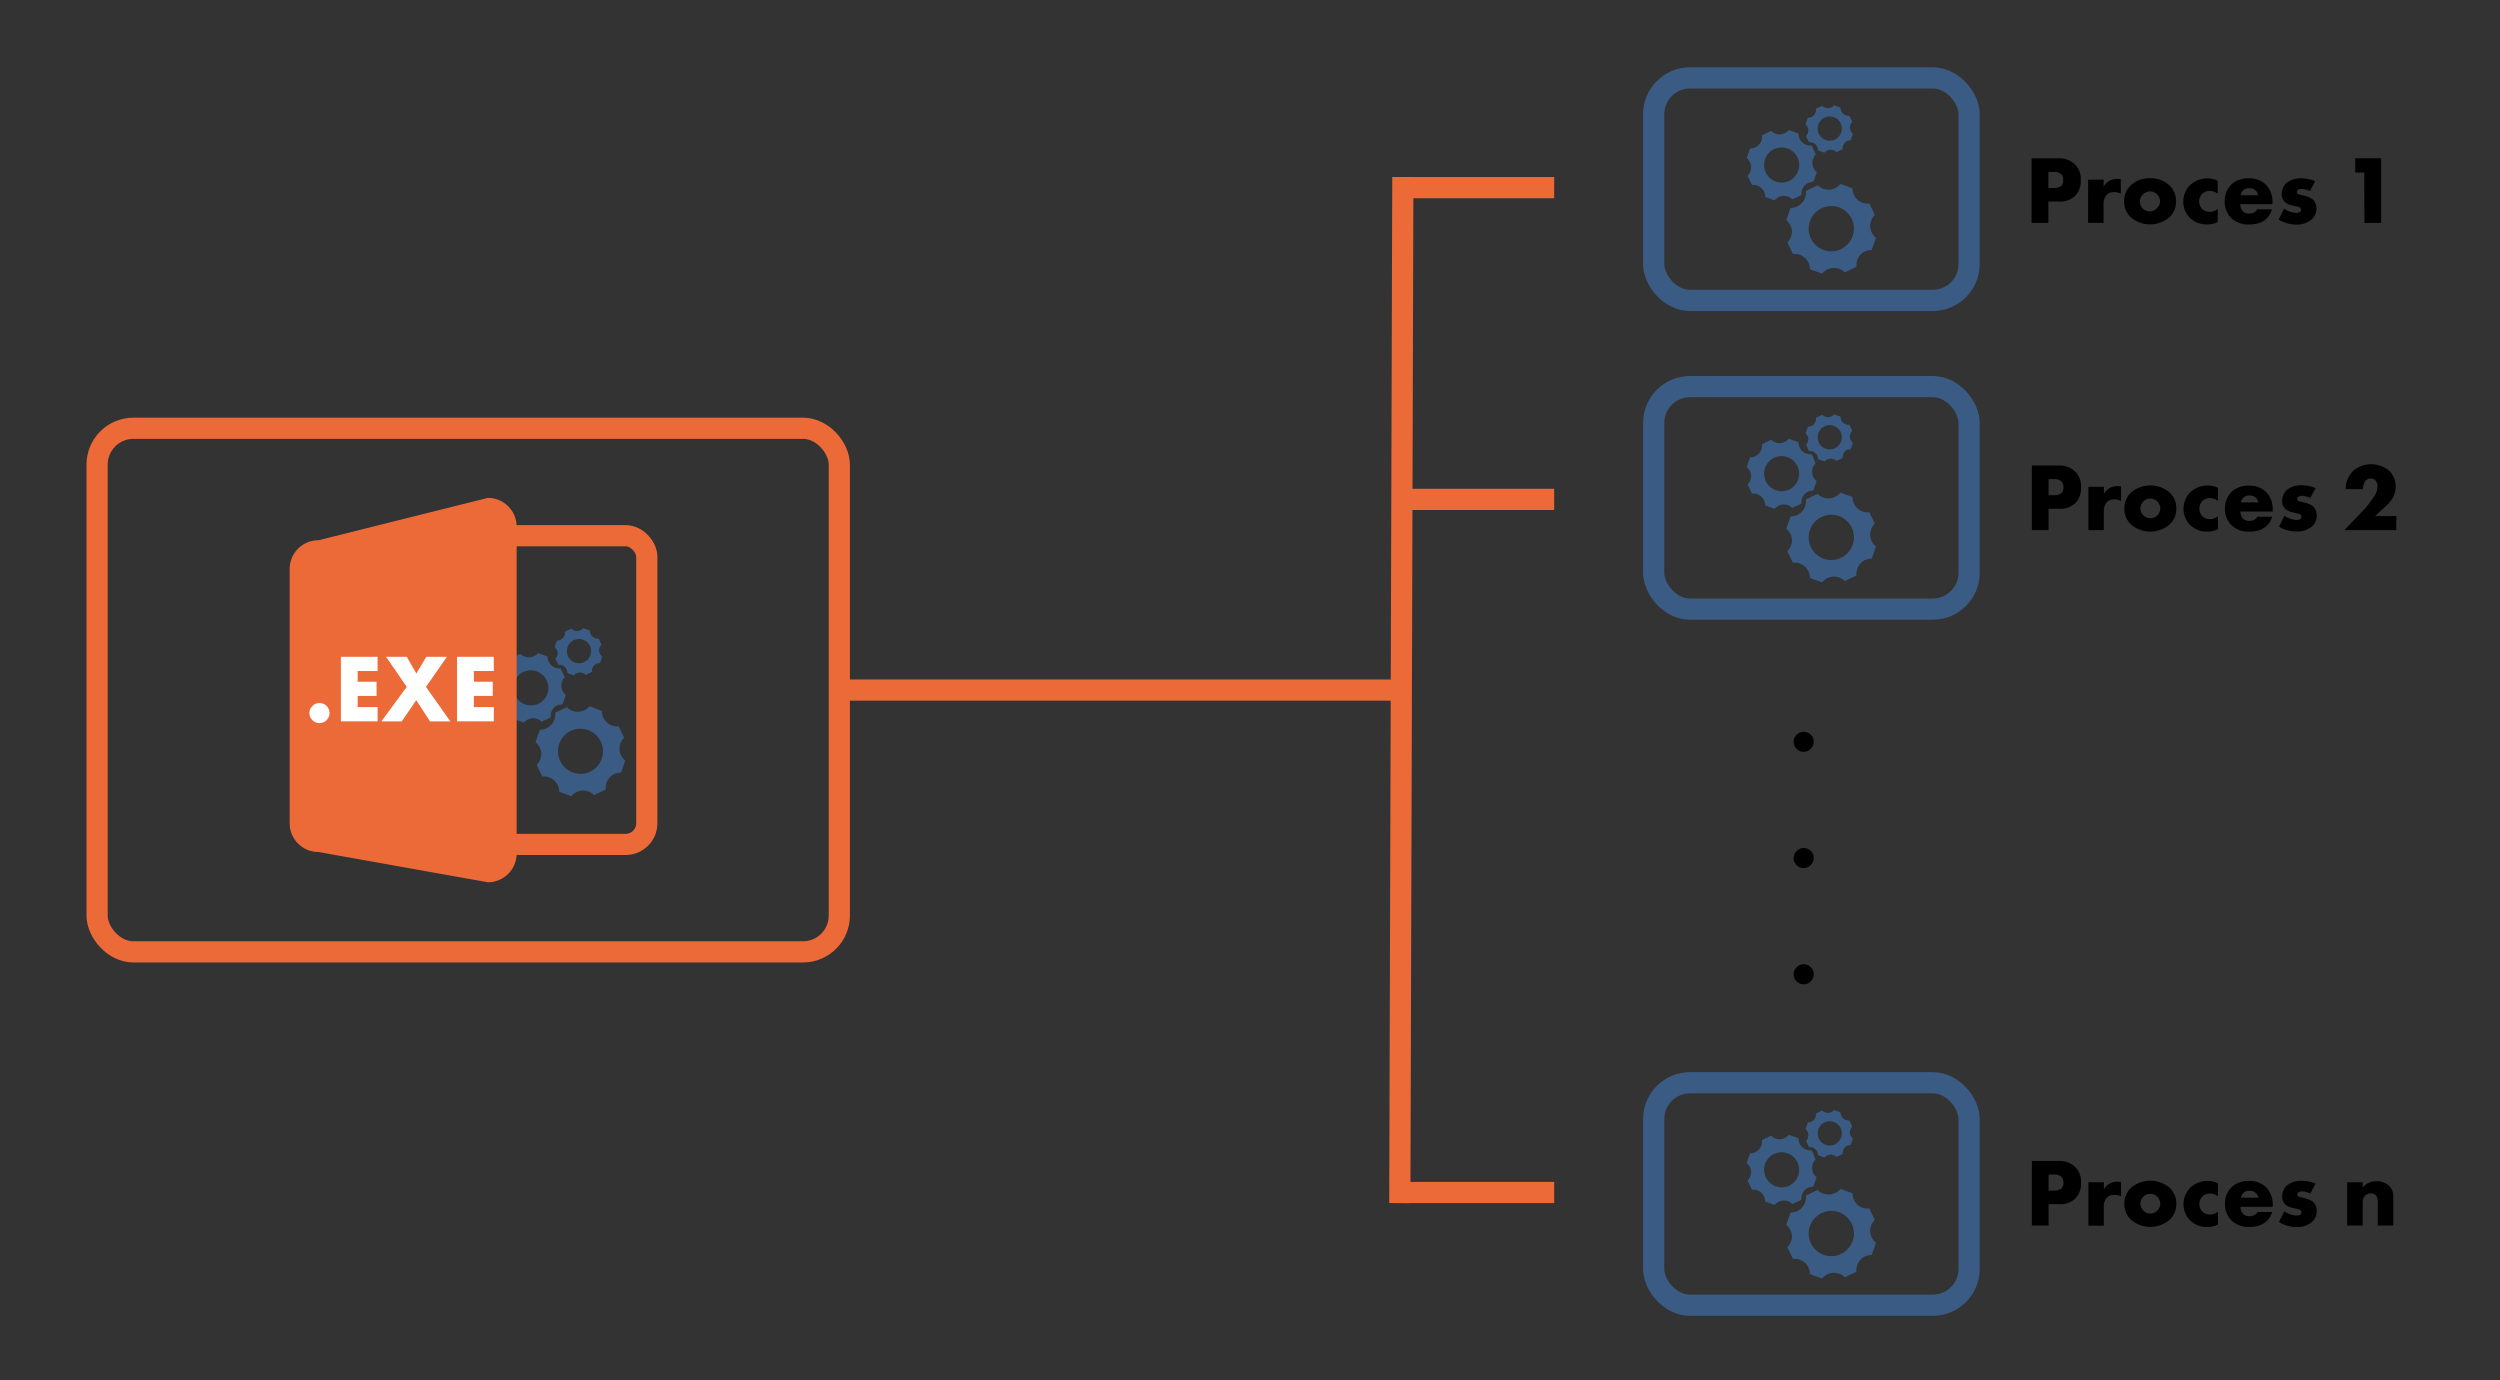 <svg id="Layer_1" data-name="Layer 1" xmlns="http://www.w3.org/2000/svg" viewBox="0 0 826 456"><rect x="0" y="0" width="826" height="456" fill="#333333" stroke="none"/><title>Cap 4 -</title><line x1="462.5" y1="228" x2="276" y2="228" style="fill:none;stroke:#eb6a38;stroke-miterlimit:10;stroke-width:7px"/><line x1="462.5" y1="397.5" x2="463.5" y2="58.5" style="fill:none;stroke:#eb6a38;stroke-miterlimit:10;stroke-width:7px"/><line x1="460.5" y1="62" x2="513.5" y2="62" style="fill:none;stroke:#eb6a38;stroke-miterlimit:10;stroke-width:7px"/><line x1="460.5" y1="165" x2="513.5" y2="165" style="fill:none;stroke:#eb6a38;stroke-miterlimit:10;stroke-width:7px"/><line x1="460.5" y1="394" x2="513.5" y2="394" style="fill:none;stroke:#eb6a38;stroke-miterlimit:10;stroke-width:7px"/><rect x="32.08" y="141.5" width="245.23" height="173" rx="12" ry="12" style="fill:none;stroke:#eb6a38;stroke-miterlimit:10;stroke-width:7px"/><rect x="546.38" y="127.74" width="104.21" height="73.51" rx="12" ry="12" style="fill:none;stroke:#3a5c84;stroke-miterlimit:10;stroke-width:7px"/><path d="M578.55,157.07a3.93,3.93,0,0,1-1.06,2.88.27.27,0,0,0,0,.27l1.29,2.7a.21.21,0,0,0,.24.14,3.93,3.93,0,0,1,4.2,3.79.26.26,0,0,0,.16.22l2.82,1h.05a.18.18,0,0,0,.23-.08,4.33,4.33,0,0,1,.58-.55l0,0,.29-.19a1.71,1.71,0,0,1,.23-.13l.11-.06a3.9,3.9,0,0,1,4.39.67.22.22,0,0,0,.27,0l2.7-1.29h0a.24.24,0,0,0,.14-.23,3.94,3.94,0,0,1,1-2.91,3.88,3.88,0,0,1,1.5-1l.08,0,.15-.05.25-.07h0a4.79,4.79,0,0,1,.76-.1.23.23,0,0,0,.22-.16l1-2.82a.25.25,0,0,0-.07-.26,3.91,3.91,0,0,1-.3-5.65.23.23,0,0,0,0-.27L599,151h0l-.4-.85-.07-.07h0l0,0-.1,0h0a3.93,3.93,0,0,1-4.2-3.79A.26.26,0,0,0,594,146l-2.82-1a.2.2,0,0,0-.26.07h0a4.08,4.08,0,0,1-.89.77l-.07,0c-.09.06-.18.1-.27.15a3.76,3.76,0,0,1-1.52.39,3.89,3.89,0,0,1-2.88-1,.23.23,0,0,0-.27,0l-2.7,1.29a.23.23,0,0,0-.13.23,4,4,0,0,1-1,2.91,3.92,3.92,0,0,1-2.79,1.29.22.22,0,0,0-.22.16l-.69,2h0l-.31.89a.25.25,0,0,0,.07.26A4,4,0,0,1,578.55,157.07Zm6.13-4.78,0,0A3.23,3.23,0,0,1,585,152l.19-.16a.47.47,0,0,0,.09-.06,5.81,5.81,0,1,1,5.83,10,4.89,4.89,0,0,1-.48.2h0a5.82,5.82,0,0,1-5.93-9.73Z" style="fill:#3a5c84"/><path d="M592.05,178.21a5,5,0,0,1-1.35,3.7.32.32,0,0,0-.06.35l1.66,3.47a.27.27,0,0,0,.3.18,5,5,0,0,1,3.73,1.28,5,5,0,0,1,1.67,3.58.31.31,0,0,0,.2.28l3.62,1.28h.07a.25.25,0,0,0,.29-.1,5.12,5.12,0,0,1,.76-.71l0,0,.37-.26.3-.16a.61.61,0,0,1,.14-.07,4.94,4.94,0,0,1,1.93-.51,5.1,5.1,0,0,1,3.71,1.36.26.26,0,0,0,.34,0l3.47-1.65h0a.31.31,0,0,0,.18-.29,5,5,0,0,1,3.2-5.06l.11,0,.2-.06.31-.09h0a5.15,5.15,0,0,1,1-.13.33.33,0,0,0,.28-.21l1.28-3.63a.28.28,0,0,0-.09-.33,5,5,0,0,1-.38-7.25.32.32,0,0,0,.06-.35l-1.14-2.38h0l-.52-1.09a.26.26,0,0,0-.09-.09h0l0,0a.17.17,0,0,0-.12,0h0a5,5,0,0,1-5.4-4.87.32.32,0,0,0-.21-.28l-3.62-1.28a.26.26,0,0,0-.34.09h0a4.91,4.91,0,0,1-1.16,1l-.09.05-.33.19a5.07,5.07,0,0,1-5.66-.85.29.29,0,0,0-.34-.05l-3.47,1.65a.31.31,0,0,0-.18.3,5,5,0,0,1-4.86,5.4.27.27,0,0,0-.28.21l-.89,2.51h0l-.4,1.14a.34.34,0,0,0,.09.34A5,5,0,0,1,592.05,178.21Zm7.88-6.14.05,0a3.07,3.07,0,0,1,.34-.29l.25-.21.11-.07a7.47,7.47,0,1,1,7.49,12.84,6.57,6.57,0,0,1-.61.26h0a7.47,7.47,0,0,1-7.61-12.49Z" style="fill:#3a5c84"/><path d="M597.47,144.88a2.65,2.65,0,0,1-.72,2,.15.15,0,0,0,0,.18l.88,1.85a.14.14,0,0,0,.16.09,2.62,2.62,0,0,1,2,.68,2.71,2.71,0,0,1,.89,1.9.15.15,0,0,0,.1.15l1.93.68h0a.15.15,0,0,0,.16,0,2.4,2.4,0,0,1,.4-.38h0l.19-.14.16-.08a.2.2,0,0,1,.08,0,2.53,2.53,0,0,1,1-.27,2.67,2.67,0,0,1,2,.72.13.13,0,0,0,.18,0l1.84-.88h0a.16.16,0,0,0,.1-.16,2.63,2.63,0,0,1,.68-2,2.66,2.66,0,0,1,1-.7l.06,0,.1,0,.17,0h0a4.34,4.34,0,0,1,.52-.07.17.17,0,0,0,.15-.11l.68-1.92a.18.18,0,0,0-.05-.18,2.67,2.67,0,0,1-.2-3.85.17.17,0,0,0,0-.18l-.61-1.27h0l-.27-.58s0,0,0,0h0l-.06,0h0a2.68,2.68,0,0,1-2.87-2.58.15.15,0,0,0-.11-.15l-1.92-.68a.14.14,0,0,0-.18,0h0a2.76,2.76,0,0,1-.61.52l0,0-.18.09a2.46,2.46,0,0,1-1,.27,2.65,2.65,0,0,1-2-.72.17.17,0,0,0-.18,0l-1.85.88a.16.16,0,0,0-.09.16,2.67,2.67,0,0,1-2.58,2.86c-.05,0-.11,0-.15.11l-.47,1.33h0l-.21.6a.17.17,0,0,0,0,.18A2.7,2.7,0,0,1,597.47,144.88Zm4.18-3.25,0,0,.18-.15a.69.69,0,0,1,.13-.11l.06,0a4,4,0,1,1,4,6.82,2.26,2.26,0,0,1-.33.13h0a4,4,0,0,1-4-6.63Z" style="fill:#3a5c84"/><rect x="546.38" y="25.74" width="104.21" height="73.51" rx="12" ry="12" style="fill:none;stroke:#3a5c84;stroke-miterlimit:10;stroke-width:7px"/><path d="M578.55,55.07A3.93,3.93,0,0,1,577.49,58a.27.27,0,0,0,0,.27l1.29,2.7a.21.21,0,0,0,.24.14,3.93,3.93,0,0,1,4.2,3.79.26.26,0,0,0,.16.22l2.82,1h.05a.18.18,0,0,0,.23-.08,4.33,4.33,0,0,1,.58-.55l0,0,.29-.19a1.71,1.71,0,0,1,.23-.13l.11-.06a3.9,3.9,0,0,1,4.39.67.22.22,0,0,0,.27,0l2.7-1.29h0a.24.24,0,0,0,.14-.23,3.94,3.94,0,0,1,1-2.91,3.88,3.88,0,0,1,1.5-1l.08,0,.15-.05.25-.07h0A4.79,4.79,0,0,1,599,60a.23.23,0,0,0,.22-.16l1-2.82a.25.25,0,0,0-.07-.26,3.91,3.91,0,0,1-.3-5.65.23.23,0,0,0,0-.27L599,49h0l-.4-.85-.07-.07h0l0,0-.1,0h0a3.93,3.93,0,0,1-4.2-3.79A.26.26,0,0,0,594,44l-2.82-1a.2.2,0,0,0-.26.07h0a4.08,4.08,0,0,1-.89.77l-.07,0c-.09.06-.18.1-.27.15a3.76,3.76,0,0,1-1.52.39,3.89,3.89,0,0,1-2.88-1.05.23.23,0,0,0-.27,0l-2.7,1.29a.23.23,0,0,0-.13.23,4,4,0,0,1-1,2.91,3.92,3.92,0,0,1-2.79,1.29.22.22,0,0,0-.22.16l-.69,2h0l-.31.89a.25.25,0,0,0,.07.26A4,4,0,0,1,578.55,55.07Zm6.13-4.78,0,0A3.23,3.23,0,0,1,585,50l.19-.16a.47.47,0,0,0,.09-.06,5.81,5.81,0,1,1,5.83,10,4.89,4.89,0,0,1-.48.2h0a5.82,5.82,0,0,1-5.93-9.73Z" style="fill:#3a5c84"/><path d="M592.05,76.21a5,5,0,0,1-1.35,3.7.32.32,0,0,0-.06.35l1.66,3.47a.27.27,0,0,0,.3.18,5,5,0,0,1,3.73,1.28A5,5,0,0,1,598,88.77a.31.31,0,0,0,.2.28l3.62,1.28a.16.16,0,0,0,.07,0,.25.25,0,0,0,.29-.1,5.12,5.12,0,0,1,.76-.71l0,0,.37-.26.3-.16a.61.61,0,0,1,.14-.07,4.94,4.94,0,0,1,1.93-.51,5.1,5.1,0,0,1,3.71,1.36.26.26,0,0,0,.34,0l3.47-1.65h0a.31.31,0,0,0,.18-.29,5,5,0,0,1,3.2-5.06l.11,0,.2-.06.31-.09h0a5.15,5.15,0,0,1,1-.13.33.33,0,0,0,.28-.21l1.28-3.63a.28.28,0,0,0-.09-.33,5,5,0,0,1-.38-7.25.32.32,0,0,0,.06-.35l-1.14-2.38h0l-.52-1.09a.26.26,0,0,0-.09-.09h0l0,0a.17.17,0,0,0-.12,0h0a5,5,0,0,1-5.4-4.87.32.32,0,0,0-.21-.28l-3.62-1.28a.26.26,0,0,0-.34.09h0a4.91,4.91,0,0,1-1.16,1l-.09.05-.33.19a5.07,5.07,0,0,1-5.66-.85.29.29,0,0,0-.34,0l-3.47,1.65a.31.31,0,0,0-.18.3,5,5,0,0,1-4.86,5.4.27.27,0,0,0-.28.21l-.89,2.51a0,0,0,0,1,0,0l-.4,1.14a.34.34,0,0,0,.09.34A5,5,0,0,1,592.05,76.21Zm7.88-6.14.05,0a3.07,3.07,0,0,1,.34-.29l.25-.21.11-.07a7.47,7.47,0,1,1,7.49,12.84,6.57,6.57,0,0,1-.61.26h0a7.47,7.47,0,0,1-7.61-12.49Z" style="fill:#3a5c84"/><path d="M597.47,42.88a2.65,2.65,0,0,1-.72,2,.15.15,0,0,0,0,.18l.88,1.85a.14.14,0,0,0,.16.09,2.62,2.62,0,0,1,2,.68,2.71,2.71,0,0,1,.89,1.9.15.15,0,0,0,.1.15l1.93.68h0a.15.15,0,0,0,.16-.05,2.4,2.4,0,0,1,.4-.38s0,0,0,0l.19-.14.16-.08a.2.2,0,0,1,.08,0,2.53,2.53,0,0,1,1-.27,2.67,2.67,0,0,1,2,.72.13.13,0,0,0,.18,0l1.84-.88h0a.16.16,0,0,0,.1-.16,2.63,2.63,0,0,1,.68-2,2.66,2.66,0,0,1,1-.7l.06,0,.1,0,.17-.05h0a4.34,4.34,0,0,1,.52-.07.17.17,0,0,0,.15-.11l.68-1.92a.18.18,0,0,0-.05-.18,2.67,2.67,0,0,1-.2-3.85.17.17,0,0,0,0-.18l-.61-1.27h0l-.27-.58,0,0h0l-.06,0h0a2.68,2.68,0,0,1-2.87-2.58.15.15,0,0,0-.11-.15l-1.92-.68a.14.14,0,0,0-.18,0h0a2.76,2.76,0,0,1-.61.52l0,0-.18.09a2.46,2.46,0,0,1-1,.27,2.65,2.65,0,0,1-2-.72.17.17,0,0,0-.18,0l-1.85.88a.16.16,0,0,0-.09.16,2.67,2.67,0,0,1-2.58,2.86c-.05,0-.11,0-.15.11l-.47,1.33h0l-.21.6a.17.17,0,0,0,0,.18A2.7,2.7,0,0,1,597.47,42.88Zm4.18-3.25,0,0,.18-.15a.69.69,0,0,1,.13-.11l.06,0a4,4,0,1,1,4,6.82,2.26,2.26,0,0,1-.33.13h0a4,4,0,0,1-4-6.63Z" style="fill:#3a5c84"/><rect x="546.38" y="357.74" width="104.21" height="73.51" rx="12" ry="12" style="fill:none;stroke:#3a5c84;stroke-miterlimit:10;stroke-width:7px"/><path d="M578.55,387.07a3.93,3.93,0,0,1-1.06,2.88.27.27,0,0,0,0,.27l1.29,2.7a.21.21,0,0,0,.24.14,3.93,3.93,0,0,1,4.2,3.79.26.26,0,0,0,.16.22l2.82,1h.05a.18.18,0,0,0,.23-.08,4.33,4.33,0,0,1,.58-.55l0,0,.29-.19a1.71,1.71,0,0,1,.23-.13l.11-.06a3.9,3.9,0,0,1,4.39.67.22.22,0,0,0,.27,0l2.7-1.29h0a.24.24,0,0,0,.14-.23,3.94,3.94,0,0,1,1-2.91,3.88,3.88,0,0,1,1.5-1l.08,0,.15-.05.25-.07h0a4.79,4.79,0,0,1,.76-.1.23.23,0,0,0,.22-.16l1-2.82a.25.25,0,0,0-.07-.26,3.91,3.91,0,0,1-.3-5.65.23.23,0,0,0,0-.27L599,381h0l-.4-.85-.07-.07h0l0,0-.1,0h0a3.93,3.93,0,0,1-4.2-3.79A.26.26,0,0,0,594,376l-2.82-1a.2.2,0,0,0-.26.07h0a4.08,4.08,0,0,1-.89.77l-.07,0c-.09.06-.18.1-.27.15a3.76,3.76,0,0,1-1.52.39,3.89,3.89,0,0,1-2.88-1.05.23.23,0,0,0-.27,0l-2.7,1.29a.23.23,0,0,0-.13.23,4,4,0,0,1-1,2.91,3.92,3.92,0,0,1-2.79,1.29.22.22,0,0,0-.22.16l-.69,2h0l-.31.89a.25.25,0,0,0,.07.26A4,4,0,0,1,578.55,387.07Zm6.13-4.78,0,0A3.23,3.23,0,0,1,585,382l.19-.16.09-.06a5.81,5.81,0,1,1,5.83,10,4.89,4.89,0,0,1-.48.2h0a5.82,5.82,0,0,1-5.93-9.73Z" style="fill:#3a5c84"/><path d="M592.05,408.21a5,5,0,0,1-1.35,3.7.32.32,0,0,0-.06.35l1.66,3.47a.27.27,0,0,0,.3.18,5,5,0,0,1,3.73,1.28,5,5,0,0,1,1.67,3.58.31.31,0,0,0,.2.28l3.62,1.28h.07a.25.25,0,0,0,.29-.1,5.12,5.12,0,0,1,.76-.71l0,0,.37-.26.3-.16.14-.07a4.94,4.94,0,0,1,1.93-.51,5.1,5.1,0,0,1,3.71,1.36.26.26,0,0,0,.34.05l3.47-1.65h0a.31.31,0,0,0,.18-.29,5,5,0,0,1,3.2-5.06l.11,0,.2-.06.31-.09h0a5.15,5.15,0,0,1,1-.13.33.33,0,0,0,.28-.21l1.28-3.63a.28.28,0,0,0-.09-.33,5,5,0,0,1-.38-7.25.32.32,0,0,0,.06-.35l-1.14-2.38h0l-.52-1.09a.26.26,0,0,0-.09-.09h0l0,0a.17.17,0,0,0-.12,0h0a5,5,0,0,1-5.4-4.87.32.32,0,0,0-.21-.28l-3.62-1.28a.26.26,0,0,0-.34.09h0a4.91,4.91,0,0,1-1.16,1l-.09,0-.33.19a5.07,5.07,0,0,1-5.66-.85.29.29,0,0,0-.34-.05l-3.47,1.65a.31.31,0,0,0-.18.3,5,5,0,0,1-4.86,5.4.27.27,0,0,0-.28.21l-.89,2.51h0l-.4,1.14a.34.34,0,0,0,.09.34A5,5,0,0,1,592.05,408.21Zm7.88-6.14.05,0a3.07,3.07,0,0,1,.34-.29l.25-.21.11-.07a7.47,7.47,0,1,1,7.49,12.84,6.57,6.57,0,0,1-.61.26h0a7.47,7.47,0,0,1-7.61-12.49Z" style="fill:#3a5c84"/><path d="M597.47,374.88a2.65,2.65,0,0,1-.72,2,.15.15,0,0,0,0,.18l.88,1.85a.14.14,0,0,0,.16.09,2.62,2.62,0,0,1,2,.68,2.71,2.71,0,0,1,.89,1.9.15.15,0,0,0,.1.15l1.93.68h0a.15.15,0,0,0,.16-.05,2.4,2.4,0,0,1,.4-.38h0l.19-.14.16-.08a.2.2,0,0,1,.08,0,2.53,2.53,0,0,1,1-.27,2.67,2.67,0,0,1,2,.72.13.13,0,0,0,.18,0l1.84-.88h0a.16.16,0,0,0,.1-.16,2.63,2.63,0,0,1,.68-2,2.66,2.66,0,0,1,1-.7l.06,0,.1,0,.17-.05h0a4.34,4.34,0,0,1,.52-.07.17.17,0,0,0,.15-.11l.68-1.92a.18.18,0,0,0-.05-.18,2.67,2.67,0,0,1-.2-3.85.17.17,0,0,0,0-.18l-.61-1.27h0l-.27-.58s0,0,0-.05h0l-.06,0h0a2.68,2.68,0,0,1-2.87-2.58.15.15,0,0,0-.11-.15l-1.92-.68a.14.14,0,0,0-.18,0h0a2.76,2.76,0,0,1-.61.52l0,0-.18.09a2.46,2.46,0,0,1-1,.27,2.65,2.65,0,0,1-2-.72.17.17,0,0,0-.18,0l-1.85.88a.16.16,0,0,0-.09.16,2.67,2.67,0,0,1-2.58,2.86c-.05,0-.11,0-.15.11l-.47,1.33h0l-.21.6a.17.17,0,0,0,0,.18A2.7,2.7,0,0,1,597.47,374.88Zm4.18-3.25,0,0,.18-.15a.69.69,0,0,1,.13-.11l.06,0a4,4,0,1,1,4,6.82,2.26,2.26,0,0,1-.33.13h0a4,4,0,0,1-4-6.63Z" style="fill:#3a5c84"/><path d="M165.34,227.7a3.9,3.9,0,0,1-1.06,2.89.26.26,0,0,0,0,.27l1.29,2.7a.21.21,0,0,0,.23.14,4,4,0,0,1,2.91,1,3.9,3.9,0,0,1,1.29,2.79.26.26,0,0,0,.16.22l2.82,1H173a.2.2,0,0,0,.23-.08,3.43,3.43,0,0,1,.59-.55l0,0,.29-.2a2.53,2.53,0,0,1,.23-.12.3.3,0,0,1,.11-.06,3.75,3.75,0,0,1,1.51-.39,3.9,3.9,0,0,1,2.88,1.06.22.22,0,0,0,.27,0l2.7-1.29h0a.22.22,0,0,0,.13-.23,4,4,0,0,1,1-2.91,4,4,0,0,1,1.5-1l.09,0,.15,0,.24-.08h0a3.86,3.86,0,0,1,.76-.1.26.26,0,0,0,.22-.17l1-2.82a.26.26,0,0,0-.07-.26,3.89,3.89,0,0,1-.29-5.64.26.26,0,0,0,0-.27l-.89-1.86h0l-.4-.84a.23.23,0,0,0-.07-.07h0l0,0a.1.1,0,0,0-.09,0h0a3.9,3.9,0,0,1-2.9-1,4,4,0,0,1-1.3-2.79.24.24,0,0,0-.16-.22l-2.82-1a.21.21,0,0,0-.26.07h0a3.83,3.83,0,0,1-.9.76l-.07,0-.26.15a4,4,0,0,1-1.52.39,4,4,0,0,1-2.89-1.06.24.24,0,0,0-.27,0l-2.7,1.29a.23.23,0,0,0-.13.23,4,4,0,0,1-1,2.91,3.92,3.92,0,0,1-2.79,1.29c-.07,0-.16,0-.22.16l-.69,2h0l-.32.88a.27.27,0,0,0,.07.27A3.92,3.92,0,0,1,165.34,227.7Zm6.14-4.77,0,0,.27-.23.2-.16.08,0a5.81,5.81,0,1,1,5.83,10l-.48.2h0a5.82,5.82,0,0,1-5.92-9.73Z" style="fill:#3a5c84"/><path d="M178.83,248.86a5.06,5.06,0,0,1-1.36,3.7.32.32,0,0,0-.06.35l1.66,3.47a.27.27,0,0,0,.3.18,5,5,0,0,1,3.73,1.28,5.05,5.05,0,0,1,1.66,3.58.32.32,0,0,0,.2.28l3.63,1.29h.06a.25.25,0,0,0,.29-.1,5.12,5.12,0,0,1,.76-.71l0,0,.36-.25.3-.16.14-.08a5.15,5.15,0,0,1,1.93-.5,5,5,0,0,1,3.71,1.37.27.27,0,0,0,.34.05l3.47-1.66h0a.3.3,0,0,0,.18-.3,5,5,0,0,1,1.28-3.73,5.2,5.2,0,0,1,1.93-1.32l.11,0,.19-.06.32-.09h0a5.15,5.15,0,0,1,1-.13.32.32,0,0,0,.28-.21l1.29-3.62a.32.32,0,0,0-.1-.34,5,5,0,0,1-.37-7.25.29.29,0,0,0,.05-.34l-1.13-2.39h0l-.52-1.08a.22.22,0,0,0-.09-.1h0l0,0s-.09,0-.12,0h0a5.09,5.09,0,0,1-3.73-1.28,5,5,0,0,1-1.66-3.59.33.33,0,0,0-.21-.28L195,233.38a.26.26,0,0,0-.34.08h0a4.94,4.94,0,0,1-1.15,1l-.09,0-.34.19a5.05,5.05,0,0,1-5.65-.85.32.32,0,0,0-.35-.06l-3.47,1.65a.33.33,0,0,0-.17.31,5,5,0,0,1-4.87,5.39.27.27,0,0,0-.28.21l-.89,2.5h0L177,245a.33.33,0,0,0,.09.34A5.09,5.09,0,0,1,178.83,248.86Zm7.88-6.13,0,0,.35-.29c.08-.06.16-.14.25-.2l.11-.08A7.47,7.47,0,1,1,194.94,255c-.2.09-.41.18-.61.25h0a7.47,7.47,0,0,1-7.6-12.5Z" style="fill:#3a5c84"/><path d="M184.27,215.54a2.63,2.63,0,0,1-.72,2,.19.19,0,0,0,0,.19l.88,1.84c0,.1.11.1.16.09a2.68,2.68,0,0,1,2.86,2.59.19.19,0,0,0,.11.15l1.92.68h0a.13.13,0,0,0,.15,0,2.86,2.86,0,0,1,.4-.38h0l.2-.14.16-.08.07,0a2.62,2.62,0,0,1,1-.27,2.71,2.71,0,0,1,2,.72.13.13,0,0,0,.18,0l1.84-.88h0a.16.16,0,0,0,.09-.16,2.67,2.67,0,0,1,.69-2,2.56,2.56,0,0,1,1-.7l.06,0,.1,0,.17,0h0a3,3,0,0,1,.52-.07.17.17,0,0,0,.15-.11l.68-1.92a.17.17,0,0,0-.05-.18,2.67,2.67,0,0,1-.2-3.85.15.15,0,0,0,0-.18l-.6-1.27h0l-.28-.57a.1.1,0,0,0,0-.05h0l0,0h-.09a2.67,2.67,0,0,1-2.86-2.58.15.15,0,0,0-.11-.15l-1.92-.68a.14.14,0,0,0-.18,0h0a3,3,0,0,1-.61.52l-.05,0-.18.1a2.62,2.62,0,0,1-1,.26,2.65,2.65,0,0,1-2-.72.17.17,0,0,0-.18,0l-1.85.88a.18.18,0,0,0-.09.16,2.7,2.7,0,0,1-.68,2,2.66,2.66,0,0,1-1.9.88.16.16,0,0,0-.15.11l-.47,1.34h0l-.22.6a.19.19,0,0,0,0,.19A2.66,2.66,0,0,1,184.27,215.54Zm4.19-3.26,0,0c.06-.06.12-.1.18-.15l.14-.11a.1.1,0,0,1,0,0,4,4,0,1,1,4,6.82,2.26,2.26,0,0,1-.33.13h0a4,4,0,0,1-4-6.64Z" style="fill:#3a5c84"/><path d="M161.2,291.5l-56-10a9.5,9.5,0,0,1-9.5-9.5V188a9.5,9.5,0,0,1,9.5-9.5l56-14a9.5,9.5,0,0,1,9.5,9.5V282A9.5,9.5,0,0,1,161.2,291.5Z" style="fill:#eb6a38"/><rect x="148.7" y="177" width="65" height="102" rx="7" ry="7" style="fill:none;stroke:#eb6a38;stroke-miterlimit:10;stroke-width:7px"/><path d="M103.23,237.94a3.22,3.22,0,0,1-1-2.33,3.27,3.27,0,0,1,1-2.34,3.21,3.21,0,0,1,2.33-1,3.37,3.37,0,0,1,2.37,1,3.32,3.32,0,0,1,0,4.64,3.26,3.26,0,0,1-2.34,1A3.23,3.23,0,0,1,103.23,237.94Z" style="fill:#fff"/><path d="M124.76,221.69h-6.59v3.55h6.24v4.7h-6.24v3.68h6.59v4.71H112.63V217h12.13Z" style="fill:#fff"/><path d="M134.39,226.94,127.55,217h6.84l3.17,5.53,3.3-5.53h6.81l-6.94,9.95,8.06,11.39h-6.72l-4.54-7-4.8,7H126Z" style="fill:#fff"/><path d="M163.16,221.69h-6.59v3.55h6.24v4.7h-6.24v3.68h6.59v4.71H151V217h12.13Z" style="fill:#fff"/><path d="M676.85,168.09v7.07h-5.53V153.82h8.83a7.37,7.37,0,0,1,5.41,1.92,6.62,6.62,0,0,1,2,5.18,6.94,6.94,0,0,1-1.89,5.32,7.1,7.1,0,0,1-5.31,1.85Zm0-4.48h1.86a3.59,3.59,0,0,0,2.33-.67,2.41,2.41,0,0,0,.71-1.95,2.62,2.62,0,0,0-.64-1.92,3.27,3.27,0,0,0-2.37-.77h-1.89Z"/><path d="M690,160.86h5.13v2.34a4.63,4.63,0,0,1,2-2,5.68,5.68,0,0,1,2.66-.57l1,.06v4.83a4.52,4.52,0,0,0-2.21-.51,3.35,3.35,0,0,0-2.33.77,4.29,4.29,0,0,0-1.15,3.26v6.11H690Z"/><path d="M716.85,173.28a9.82,9.82,0,0,1-12.77,0,7.17,7.17,0,0,1-2.2-5.28,7.09,7.09,0,0,1,2.2-5.25,9.79,9.79,0,0,1,12.77,0,7.05,7.05,0,0,1,2.21,5.25A7.14,7.14,0,0,1,716.85,173.28Zm-8.67-7.62a3.18,3.18,0,0,0,0,4.61,3.21,3.21,0,0,0,4.58,0,3.16,3.16,0,0,0,1-2.27,3.48,3.48,0,0,0-1-2.34,3.28,3.28,0,0,0-4.58,0Z"/><path d="M732.82,174.84a7.51,7.51,0,0,1-3.55.8,7.88,7.88,0,0,1-5.63-2.17,7.45,7.45,0,0,1-2.21-5.34,7.79,7.79,0,0,1,2.3-5.54,8.27,8.27,0,0,1,5.76-2.18,7.34,7.34,0,0,1,3.33.8v4.29a4.57,4.57,0,0,0-2.66-.93,3.35,3.35,0,0,0-2.49,1,3.48,3.48,0,0,0-1,2.47,3.65,3.65,0,0,0,.89,2.4,3.48,3.48,0,0,0,2.63,1.09,3.88,3.88,0,0,0,2.62-1Z"/><path d="M750.9,169H740.24a3.63,3.63,0,0,0,.9,2.4,2.88,2.88,0,0,0,2.11.7,4.06,4.06,0,0,0,1.67-.38,2.45,2.45,0,0,0,.89-1h4.9a6.43,6.43,0,0,1-1.73,2.94c-1.06,1-2.72,2-5.82,2a8.1,8.1,0,0,1-5.92-2.17,7.49,7.49,0,0,1-2.11-5.41,7.6,7.6,0,0,1,2.14-5.53,8,8,0,0,1,5.85-2.08,7.84,7.84,0,0,1,5.51,2,8,8,0,0,1,2.27,6Zm-4.7-3a3.39,3.39,0,0,0-.84-1.53,3,3,0,0,0-2.11-.77,2.74,2.74,0,0,0-2.08.77,2.93,2.93,0,0,0-.77,1.53Z"/><path d="M754.77,170.43a7.24,7.24,0,0,0,2.05,1,6.5,6.5,0,0,0,2,.36,2.18,2.18,0,0,0,1.32-.39.81.81,0,0,0,.25-.67.77.77,0,0,0-.25-.64,3.23,3.23,0,0,0-1.35-.51l-1.34-.32a4.62,4.62,0,0,1-2.5-1.25,3.49,3.49,0,0,1-.93-2.46,5.11,5.11,0,0,1,1.35-3.49,7.23,7.23,0,0,1,5.12-1.73,11.8,11.8,0,0,1,4.57.93l-1.72,3.26a7.11,7.11,0,0,0-2.69-.7,2.12,2.12,0,0,0-1.19.29.77.77,0,0,0-.44.7.83.83,0,0,0,.6.8c.48.19.9.19,1.7.42l.93.25a6.16,6.16,0,0,1,2.11,1.12,4.08,4.08,0,0,1,1.09,2.85,4.78,4.78,0,0,1-1.44,3.55,7.42,7.42,0,0,1-5.28,1.79A10.57,10.57,0,0,1,753,174Z"/><path d="M791.7,175.16H774.58L780,169.5a35.34,35.34,0,0,0,4.38-5.41,6,6,0,0,0,1.15-3.33,3.19,3.19,0,0,0-.64-2,2.1,2.1,0,0,0-1.57-.64,2.28,2.28,0,0,0-1.85.86,5.3,5.3,0,0,0-.77,2.63H775a8.51,8.51,0,0,1,2.37-5.92,9.18,9.18,0,0,1,12.06-.1,7.11,7.11,0,0,1,2.08,5.25c0,2.69-1.24,4.54-3.16,6.33l-3.59,3.33h7Z"/><path d="M676.85,397.85v7.07h-5.53V383.58h8.83a7.37,7.37,0,0,1,5.41,1.92,6.63,6.63,0,0,1,2,5.19,6.93,6.93,0,0,1-1.89,5.31,7.1,7.1,0,0,1-5.31,1.85Zm0-4.48h1.86a3.59,3.59,0,0,0,2.33-.67,2.41,2.41,0,0,0,.71-1.95,2.62,2.62,0,0,0-.64-1.92,3.27,3.27,0,0,0-2.37-.77h-1.89Z"/><path d="M690,390.62h5.13V393a4.63,4.63,0,0,1,2-2,5.68,5.68,0,0,1,2.66-.57l1,.06v4.83a4.52,4.52,0,0,0-2.21-.51,3.35,3.35,0,0,0-2.33.77,4.29,4.29,0,0,0-1.15,3.26v6.11H690Z"/><path d="M716.85,403a9.82,9.82,0,0,1-12.77,0,7.17,7.17,0,0,1-2.2-5.28,7.09,7.09,0,0,1,2.2-5.25,9.79,9.79,0,0,1,12.77,0,7.05,7.05,0,0,1,2.21,5.25A7.14,7.14,0,0,1,716.85,403Zm-8.67-7.62a3.18,3.18,0,0,0,0,4.61,3.21,3.21,0,0,0,4.58,0,3.16,3.16,0,0,0,1-2.27,3.48,3.48,0,0,0-1-2.34,3.28,3.28,0,0,0-4.58,0Z"/><path d="M732.82,404.6a7.51,7.51,0,0,1-3.55.8,7.88,7.88,0,0,1-5.63-2.17,7.45,7.45,0,0,1-2.21-5.34,7.79,7.79,0,0,1,2.3-5.54,8.27,8.27,0,0,1,5.76-2.18,7.34,7.34,0,0,1,3.33.8v4.29a4.57,4.57,0,0,0-2.66-.93,3.35,3.35,0,0,0-2.49,1,3.48,3.48,0,0,0-1,2.47,3.65,3.65,0,0,0,.89,2.4,3.48,3.48,0,0,0,2.63,1.09,3.88,3.88,0,0,0,2.62-1Z"/><path d="M750.9,398.72H740.24a3.61,3.61,0,0,0,.9,2.4,2.88,2.88,0,0,0,2.11.7,4.06,4.06,0,0,0,1.67-.38,2.45,2.45,0,0,0,.89-1h4.9a6.43,6.43,0,0,1-1.73,2.94c-1.06,1-2.72,2-5.82,2a8.1,8.1,0,0,1-5.92-2.17,7.49,7.49,0,0,1-2.11-5.41,7.6,7.6,0,0,1,2.14-5.53,8,8,0,0,1,5.85-2.08,7.84,7.84,0,0,1,5.51,2,8,8,0,0,1,2.27,6Zm-4.7-3a3.39,3.39,0,0,0-.84-1.53,3,3,0,0,0-2.11-.77,2.74,2.74,0,0,0-2.08.77,2.93,2.93,0,0,0-.77,1.53Z"/><path d="M754.77,400.19a7.24,7.24,0,0,0,2.05,1.05,6.5,6.5,0,0,0,2,.36,2.18,2.18,0,0,0,1.32-.39.81.81,0,0,0,.25-.67.77.77,0,0,0-.25-.64,3.23,3.23,0,0,0-1.35-.51l-1.34-.32a4.62,4.62,0,0,1-2.5-1.25,3.49,3.49,0,0,1-.93-2.46,5.11,5.11,0,0,1,1.35-3.49,7.23,7.23,0,0,1,5.12-1.73,11.8,11.8,0,0,1,4.57.93l-1.72,3.26a7.11,7.11,0,0,0-2.69-.7,2.21,2.21,0,0,0-1.19.29.77.77,0,0,0-.44.7.83.83,0,0,0,.6.8c.48.19.9.19,1.7.42l.93.25a6.16,6.16,0,0,1,2.11,1.12,4.08,4.08,0,0,1,1.09,2.85,4.78,4.78,0,0,1-1.44,3.55,7.42,7.42,0,0,1-5.28,1.79,10.57,10.57,0,0,1-5.76-1.66Z"/><path d="M775.51,390.62h5.12v1.79a5.39,5.39,0,0,1,4.54-2.11,5.75,5.75,0,0,1,4.22,1.54,4.91,4.91,0,0,1,1.35,4v9.08h-5.12v-7.23a4.1,4.1,0,0,0-.64-2.78,2.15,2.15,0,0,0-1.63-.61,2.81,2.81,0,0,0-1.89.67,3.3,3.3,0,0,0-.83,2.27v7.68h-5.12Z"/><path d="M593.61,247.45a3.25,3.25,0,0,1,0-4.67,3.23,3.23,0,0,1,2.34-1,3.35,3.35,0,0,1,2.36,1,3,3,0,0,1,.93,2.3,3.09,3.09,0,0,1-1,2.34,3.27,3.27,0,0,1-2.33,1A3.23,3.23,0,0,1,593.61,247.45Z"/><path d="M593.61,285.85a3.25,3.25,0,0,1,0-4.67,3.23,3.23,0,0,1,2.34-1,3.35,3.35,0,0,1,2.36,1,3,3,0,0,1,.93,2.3,3.09,3.09,0,0,1-1,2.34,3.27,3.27,0,0,1-2.33,1A3.23,3.23,0,0,1,593.61,285.85Z"/><path d="M593.61,324.25a3.25,3.25,0,0,1,0-4.67,3.23,3.23,0,0,1,2.34-1,3.35,3.35,0,0,1,2.36,1,3,3,0,0,1,.93,2.3,3.09,3.09,0,0,1-1,2.34,3.27,3.27,0,0,1-2.33,1A3.23,3.23,0,0,1,593.61,324.25Z"/><path d="M676.78,66.59v7.07h-5.54V52.32h8.83a7.34,7.34,0,0,1,5.41,1.92,6.62,6.62,0,0,1,2,5.18,6.93,6.93,0,0,1-1.88,5.31,7.14,7.14,0,0,1-5.32,1.86Zm0-4.48h1.85a3.68,3.68,0,0,0,2.34-.67,2.45,2.45,0,0,0,.7-1.95,2.56,2.56,0,0,0-.64-1.92,3.22,3.22,0,0,0-2.37-.77h-1.88Z"/><path d="M689.93,59.36h5.12v2.33a4.55,4.55,0,0,1,2-2,5.56,5.56,0,0,1,2.66-.58c.13,0,.35,0,1,.07V64a4.47,4.47,0,0,0-2.2-.51,3.32,3.32,0,0,0-2.34.77,4.29,4.29,0,0,0-1.15,3.26v6.11h-5.12Z"/><path d="M716.78,71.77a9.79,9.79,0,0,1-12.77,0,7.12,7.12,0,0,1-2.21-5.28A7,7,0,0,1,704,61.25a8.88,8.88,0,0,1,6.37-2.37,9.06,9.06,0,0,1,6.4,2.37,7.06,7.06,0,0,1,2.2,5.24A7.15,7.15,0,0,1,716.78,71.77Zm-8.68-7.61a3.25,3.25,0,1,0,4.58,4.6,3.14,3.14,0,0,0,1-2.27,3.45,3.45,0,0,0-1-2.33,3.5,3.5,0,0,0-2.27-.93A3.54,3.54,0,0,0,708.1,64.16Z"/><path d="M732.74,73.34a7.59,7.59,0,0,1-3.55.8A7.86,7.86,0,0,1,723.56,72a7.49,7.49,0,0,1-2.21-5.34,7.81,7.81,0,0,1,2.31-5.54,8.23,8.23,0,0,1,5.76-2.17,7.33,7.33,0,0,1,3.32.8V64a4.56,4.56,0,0,0-2.65-.93,3.36,3.36,0,0,0-2.5,1,3.48,3.48,0,0,0-1,2.46,3.66,3.66,0,0,0,.9,2.4A3.44,3.44,0,0,0,730.12,70a3.84,3.84,0,0,0,2.62-1Z"/><path d="M750.82,67.45H740.17a3.65,3.65,0,0,0,.89,2.4,2.87,2.87,0,0,0,2.11.71,4.13,4.13,0,0,0,1.67-.39,2.32,2.32,0,0,0,.89-1h4.9a6.41,6.41,0,0,1-1.73,3c-1,1-2.72,2-5.82,2A8.11,8.11,0,0,1,737.16,72a7.45,7.45,0,0,1-2.11-5.4A7.64,7.64,0,0,1,737.19,61a8.08,8.08,0,0,1,5.86-2.08,7.84,7.84,0,0,1,5.5,2,8,8,0,0,1,2.27,6Zm-4.7-2.94a3.5,3.5,0,0,0-.83-1.54,3,3,0,0,0-2.12-.76,2.78,2.78,0,0,0-2.08.76,2.92,2.92,0,0,0-.76,1.54Z"/><path d="M754.69,68.92a7.27,7.27,0,0,0,2,1.06,6.79,6.79,0,0,0,2,.35A2.16,2.16,0,0,0,760,70a.84.84,0,0,0,.25-.67.76.76,0,0,0-.25-.64,3.05,3.05,0,0,0-1.35-.51l-1.34-.33a4.63,4.63,0,0,1-2.5-1.24,3.49,3.49,0,0,1-.92-2.47,5.1,5.1,0,0,1,1.34-3.48,7.23,7.23,0,0,1,5.12-1.73,11.94,11.94,0,0,1,4.58.92l-1.73,3.27a7.11,7.11,0,0,0-2.69-.7,2.17,2.17,0,0,0-1.18.28.77.77,0,0,0-.45.71.84.84,0,0,0,.61.8c.48.19.89.19,1.69.41l.93.26A5.9,5.9,0,0,1,764.26,66a4,4,0,0,1,1.09,2.85,4.8,4.8,0,0,1-1.44,3.55,7.45,7.45,0,0,1-5.28,1.79,10.57,10.57,0,0,1-5.76-1.66Z"/><path d="M781.16,57h-3v-4.7h8.57V73.66h-5.53Z"/></svg>